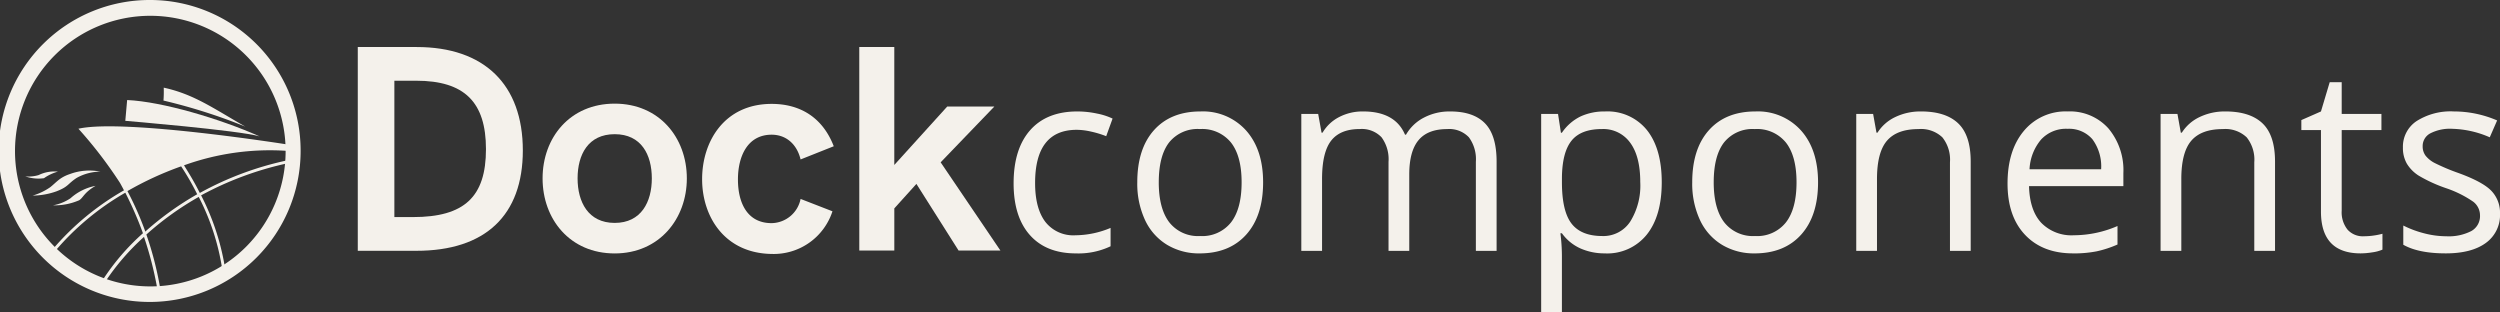 <svg xmlns="http://www.w3.org/2000/svg" width="486.361" height="60.77" viewBox="0 0 486.361 60.77">
  <rect x="0" y="0" width="486.361" height="60.77" fill="#333333" stroke="none"/>
  <g id="Grupo_2291" data-name="Grupo 2291" transform="translate(-78.238 -1194.398)">
    <g id="Grupo_2290" data-name="Grupo 2290">
      <g id="Grupo_1541" data-name="Grupo 1541" transform="translate(78.238 1194.398)">
        <circle id="Elipse_361" data-name="Elipse 361" cx="28.218" cy="28.218" r="28.218" transform="translate(1.024 1.127)" fill="none"/>
        <path id="Caminho_1184" data-name="Caminho 1184" d="M43.242,13.7A29.371,29.371,0,1,0,72.484,43.045,29.287,29.287,0,0,0,43.242,13.7Zm0,55.719A26.323,26.323,0,1,1,69.565,43.1h0v.051A26.3,26.3,0,0,1,43.242,69.419Z" transform="translate(-14 -13.7)" fill="#F4F1EB"/>
        <path id="Caminho_1185" data-name="Caminho 1185" d="M61.958,51.7,61.6,55.746s22.072,1.844,26.118,3.022C80.139,55.387,68.821,52.007,61.958,51.7Z" transform="translate(-37.223 -32.239)" fill="#F4F1EB"/>
        <path id="Caminho_1186" data-name="Caminho 1186" d="M76.151,47a23.36,23.36,0,0,1-.051,2.509,109.2,109.2,0,0,1,15.927,5.07C85.83,51.046,82.041,48.28,76.151,47Z" transform="translate(-44.297 -29.946)" fill="#F4F1EB"/>
        <path id="Caminho_1187" data-name="Caminho 1187" d="M79.881,68.865l-.1-.563a61.8,61.8,0,0,0-17.054,6.35c-1.28-2.561-2.509-4.455-3.073-5.377a49.2,49.2,0,0,1,19.973-2.817l.2-1.229s-31.956-5.07-40.714-3.073a83.911,83.911,0,0,1,8.092,10.55c.256.461.512.922.768,1.434A52.272,52.272,0,0,0,34.2,85.509l.461.358A51.751,51.751,0,0,1,48.232,74.6a68.482,68.482,0,0,1,3.431,7.887A44.668,44.668,0,0,0,43.828,91.6l.512.307A45.72,45.72,0,0,1,51.868,83.2a68.342,68.342,0,0,1,2.561,9.935l.563-.1a65.4,65.4,0,0,0-2.663-10.294A57.687,57.687,0,0,1,62.52,75.42a45.649,45.649,0,0,1,4.507,13.674l.563-.1a47.5,47.5,0,0,0-4.609-13.879A63.256,63.256,0,0,1,79.881,68.865ZM52.329,81.975l-.2.2a60.449,60.449,0,0,0-3.482-7.887,63.382,63.382,0,0,1,10.447-4.814,48.681,48.681,0,0,1,3.124,5.429A59.121,59.121,0,0,0,52.329,81.975Z" transform="translate(-23.855 -37.113)" fill="#F4F1EB"/>
        <path id="Caminho_1188" data-name="Caminho 1188" d="M23.6,79.767a6.762,6.762,0,0,0,2.612-.256,6.935,6.935,0,0,1,3.738-.666,8.748,8.748,0,0,0-2.714,1.28A7.814,7.814,0,0,1,23.6,79.767Z" transform="translate(-18.684 -45.455)" fill="#F4F1EB"/>
        <path id="Caminho_1189" data-name="Caminho 1189" d="M34.1,88.09a8.813,8.813,0,0,0,3.431-1.383A10.1,10.1,0,0,1,42.4,84.3c-2.3,1.332-2.407,2.356-3.226,2.817A12.011,12.011,0,0,1,34.1,88.09Z" transform="translate(-23.806 -48.144)" fill="#F4F1EB"/>
        <path id="Caminho_1190" data-name="Caminho 1190" d="M26.4,83.338A11.742,11.742,0,0,0,29.831,81.7c1.28-1.024,1.844-1.895,3.841-2.561a10.793,10.793,0,0,1,5.889-.461,9.534,9.534,0,0,0-4.609,1.229c-1.792,1.178-1.536,1.69-3.943,2.612A14.136,14.136,0,0,1,26.4,83.338Z" transform="translate(-20.05 -45.287)" fill="#F4F1EB"/>
      </g>
      <g id="Grupo_2289" data-name="Grupo 2289">
        <path id="Caminho_696" d="M20117.1,21310.9h11.469c13.109,0,20.641,7.27,20.641,20.125,0,12.6-7.273,19.516-20.691,19.516H20117.1Zm10.754,33.082c9.988,0,14.184-3.941,14.184-13.215,0-9.164-4.2-13.312-13.57-13.312h-4.25v26.527Z" transform="translate(-19969.258 -20107.352)" fill="#F4F1EB"/>
        <path id="Caminho_697" d="M20187.3,21346.943c0-7.936,5.326-14.543,14.031-14.543,8.656,0,14.033,6.607,14.033,14.543,0,7.887-5.377,14.6-14.033,14.6C20192.627,21361.543,20187.3,21354.883,20187.3,21346.943Zm21.252,0c0-4.609-2.051-8.6-7.221-8.6s-7.221,3.992-7.221,8.6c0,4.559,2.049,8.66,7.221,8.66S20208.553,21351.5,20208.553,21346.943Z" transform="translate(-20003.506 -20117.84)" fill="#F4F1EB"/>
        <path id="Caminho_698" d="M20247.9,21347.145c0-7.371,4.352-14.645,13.523-14.645,5.582,0,9.934,2.668,12.086,8.242l-6.453,2.566c-.715-2.973-2.816-4.816-5.633-4.816-4.711,0-6.555,4.246-6.555,8.707s1.742,8.5,6.555,8.5a5.852,5.852,0,0,0,5.633-4.711l6.2,2.406a12.018,12.018,0,0,1-11.777,8.3C20252.355,21361.59,20247.9,21354.523,20247.9,21347.145Z" transform="translate(-20033.068 -20117.891)" fill="#F4F1EB"/>
        <path id="Caminho_699" d="M20307.6,21310.9h6.813v22.945l10.3-11.371h9.168l-10.449,10.855,11.621,17.156h-8.137l-8.2-12.957-4.3,4.762v8.2h-6.812Z" transform="translate(-20062.195 -20107.352)" fill="#F4F1EB"/>
        <path id="Caminho_2075" data-name="Caminho 2075" d="M14.039,10.891q-5.785,0-8.958-3.561T1.909-2.746q0-6.685,3.221-10.331t9.177-3.646a18.21,18.21,0,0,1,3.841.413,12.652,12.652,0,0,1,3.014.972l-1.24,3.428A18.974,18.974,0,0,0,17-12.8a13.025,13.025,0,0,0-2.8-.352Q6.09-13.15,6.09-2.795q0,4.91,1.981,7.536a6.893,6.893,0,0,0,5.871,2.625,17.949,17.949,0,0,0,6.831-1.434V9.505A14.558,14.558,0,0,1,14.039,10.891ZM50.448-2.941q0,6.515-3.282,10.173T38.1,10.891a12.009,12.009,0,0,1-6.345-1.677A11.07,11.07,0,0,1,27.476,4.4a16.774,16.774,0,0,1-1.507-7.341q0-6.515,3.257-10.149t9.043-3.634A11.271,11.271,0,0,1,47.154-13Q50.448-9.285,50.448-2.941Zm-20.3,0q0,5.1,2.042,7.779a7.088,7.088,0,0,0,6,2.674A7.135,7.135,0,0,0,44.212,4.85q2.054-2.662,2.054-7.791,0-5.081-2.054-7.718A7.217,7.217,0,0,0,38.147-13.3a7.1,7.1,0,0,0-5.98,2.6Q30.15-8.094,30.15-2.941ZM91.839,10.4V-6.927A7.194,7.194,0,0,0,90.478-11.7a5.265,5.265,0,0,0-4.23-1.592q-3.768,0-5.567,2.163t-1.8,6.661V10.4H74.847V-6.927A7.194,7.194,0,0,0,73.486-11.7,5.3,5.3,0,0,0,69.232-13.3q-3.792,0-5.555,2.273T61.915-3.573V10.4H57.88V-16.238h3.282l.656,3.646h.194a7.931,7.931,0,0,1,3.221-3.039,9.84,9.84,0,0,1,4.655-1.094q6.247,0,8.168,4.521h.194A8.5,8.5,0,0,1,81.7-15.508a10.711,10.711,0,0,1,5.153-1.215q4.521,0,6.77,2.321t2.249,7.426V10.4Zm25.1.486a11.53,11.53,0,0,1-4.752-.96,8.937,8.937,0,0,1-3.61-2.954h-.292a35.737,35.737,0,0,1,.292,4.424V22.365h-4.035v-38.6h3.282l.559,3.646h.194a9.371,9.371,0,0,1,3.622-3.16,11.011,11.011,0,0,1,4.74-.972,9.847,9.847,0,0,1,8.18,3.622Q128-9.48,128-2.941q0,6.563-2.929,10.2A9.864,9.864,0,0,1,116.944,10.891ZM116.361-13.3q-4.084,0-5.907,2.261t-1.872,7.2v.9q0,5.615,1.872,8.034t6,2.419a6.243,6.243,0,0,0,5.409-2.8,13.256,13.256,0,0,0,1.957-7.706q0-4.983-1.957-7.645A6.436,6.436,0,0,0,116.361-13.3ZM158.409-2.941q0,6.515-3.282,10.173t-9.067,3.658a12.009,12.009,0,0,1-6.345-1.677A11.07,11.07,0,0,1,135.437,4.4a16.774,16.774,0,0,1-1.507-7.341q0-6.515,3.257-10.149t9.043-3.634A11.271,11.271,0,0,1,155.115-13Q158.409-9.285,158.409-2.941Zm-20.3,0q0,5.1,2.042,7.779a7.088,7.088,0,0,0,6,2.674,7.135,7.135,0,0,0,6.016-2.662q2.054-2.662,2.054-7.791,0-5.081-2.054-7.718a7.217,7.217,0,0,0-6.065-2.638,7.1,7.1,0,0,0-5.98,2.6Q138.111-8.094,138.111-2.941ZM184.072,10.4V-6.83a6.954,6.954,0,0,0-1.483-4.862,6.041,6.041,0,0,0-4.643-1.6q-4.181,0-6.126,2.261t-1.945,7.463V10.4h-4.035V-16.238h3.282l.656,3.646h.194a8.24,8.24,0,0,1,3.476-3.051,11.294,11.294,0,0,1,4.983-1.082q4.813,0,7.244,2.321t2.431,7.426V10.4Zm23.938.486q-5.907,0-9.322-3.6T195.273-2.7q0-6.442,3.172-10.234a10.538,10.538,0,0,1,8.52-3.792,10.047,10.047,0,0,1,7.925,3.294,12.624,12.624,0,0,1,2.917,8.69v2.552H199.454q.122,4.692,2.37,7.122a8.2,8.2,0,0,0,6.332,2.431,21.459,21.459,0,0,0,8.508-1.8v3.6a21.354,21.354,0,0,1-4.047,1.325A22.746,22.746,0,0,1,208.01,10.891Zm-1.094-24.236a6.59,6.59,0,0,0-5.117,2.091,9.636,9.636,0,0,0-2.249,5.785H213.48a8.872,8.872,0,0,0-1.7-5.846A5.989,5.989,0,0,0,206.917-13.345Zm36.36,23.75V-6.83a6.954,6.954,0,0,0-1.483-4.862,6.041,6.041,0,0,0-4.643-1.6q-4.181,0-6.126,2.261T229.08-3.573V10.4h-4.035V-16.238h3.282l.656,3.646h.194a8.239,8.239,0,0,1,3.476-3.051,11.294,11.294,0,0,1,4.983-1.082q4.813,0,7.244,2.321t2.431,7.426V10.4Zm21.288-2.844a13.182,13.182,0,0,0,2.066-.158,13.375,13.375,0,0,0,1.58-.328v3.087a7.377,7.377,0,0,1-1.933.523,14.512,14.512,0,0,1-2.3.207q-7.73,0-7.73-8.143V-13.1h-3.816v-1.945l3.816-1.677,1.7-5.688h2.334v6.174h7.73V-13.1h-7.73V2.577a5.394,5.394,0,0,0,1.142,3.695A3.976,3.976,0,0,0,264.565,7.561Zm26.515-4.424a6.674,6.674,0,0,1-2.771,5.737q-2.771,2.018-7.779,2.018-5.3,0-8.265-1.677V5.47A19.987,19.987,0,0,0,276.385,7a17.206,17.206,0,0,0,4.242.559,9.62,9.62,0,0,0,4.862-1.009,3.336,3.336,0,0,0,1.7-3.075A3.338,3.338,0,0,0,285.841.815,21.223,21.223,0,0,0,280.578-1.8a28.539,28.539,0,0,1-5.287-2.419,7.223,7.223,0,0,1-2.334-2.346,6.118,6.118,0,0,1-.766-3.136,5.978,5.978,0,0,1,2.65-5.141,12.346,12.346,0,0,1,7.268-1.884,21.267,21.267,0,0,1,8.411,1.75l-1.434,3.282a19.306,19.306,0,0,0-7.268-1.653,8.362,8.362,0,0,0-4.327.9,2.781,2.781,0,0,0-1.459,2.479,3.02,3.02,0,0,0,.547,1.823,5.4,5.4,0,0,0,1.762,1.434,39.385,39.385,0,0,0,4.667,1.969q4.74,1.726,6.405,3.476A6.13,6.13,0,0,1,291.079,3.136Z" transform="translate(273.521 1232.804)" fill="#F4F1EB"/>
      </g>
    </g>
  </g>
</svg>
